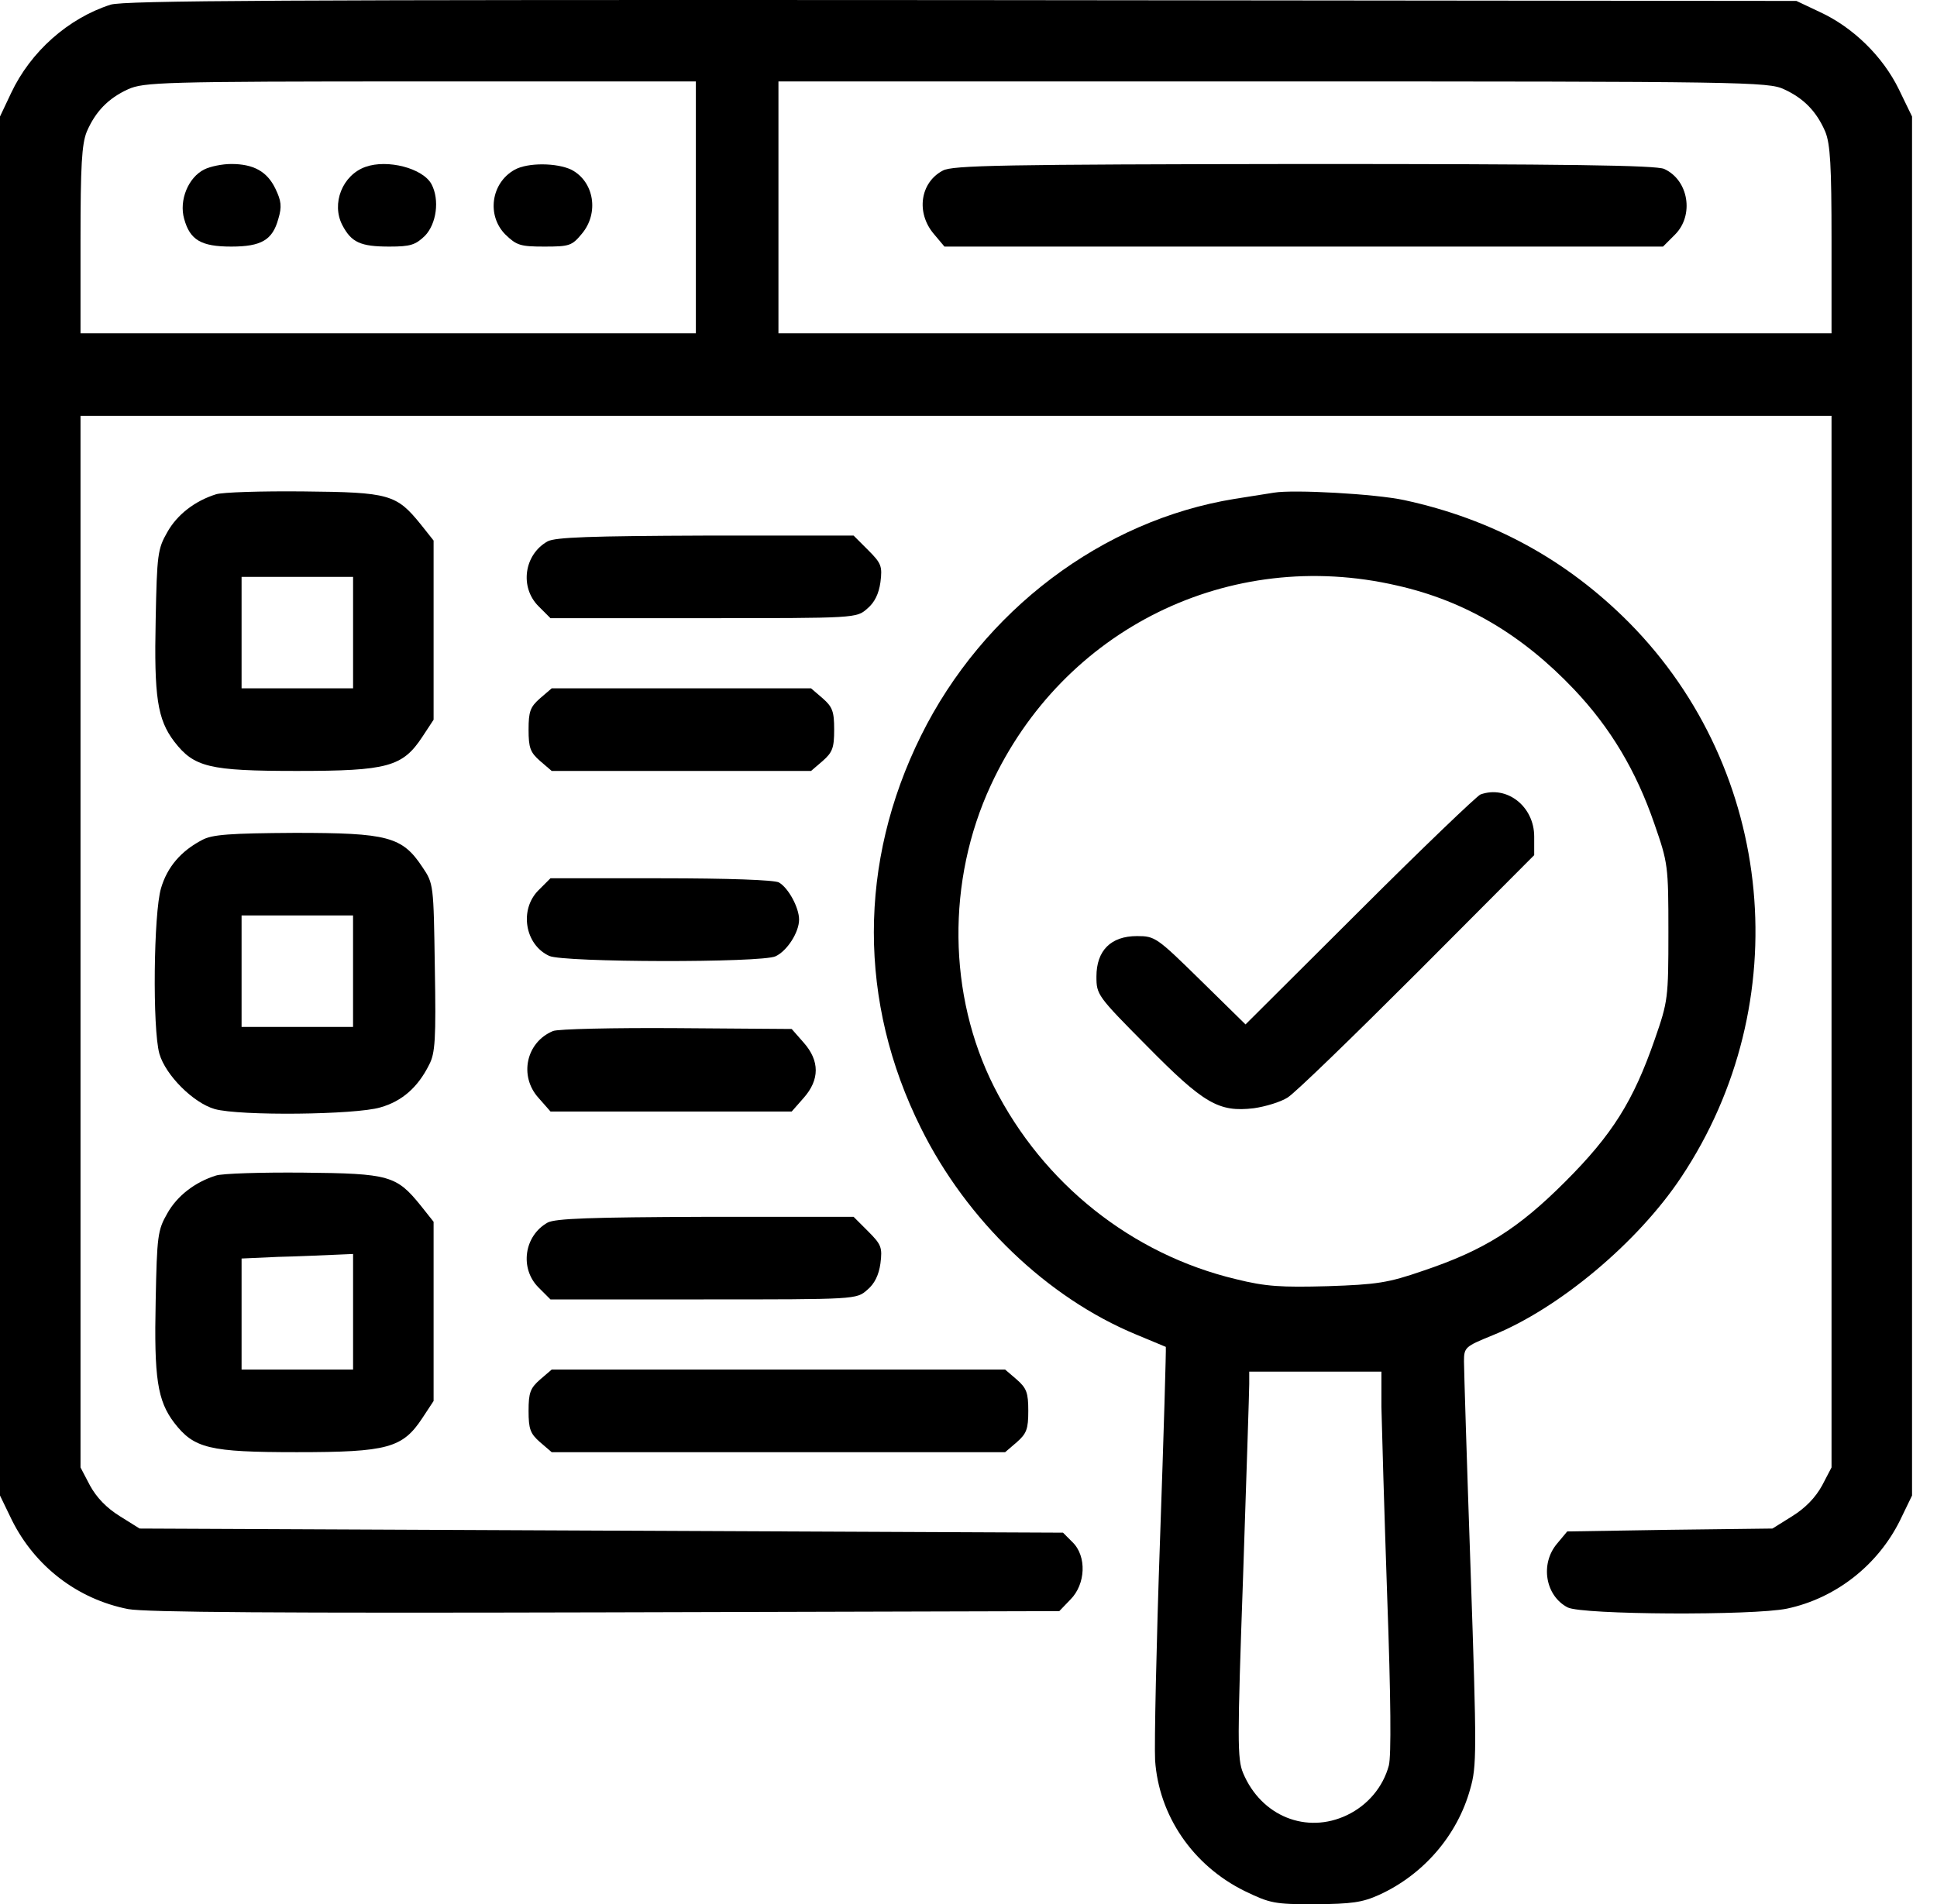 <svg width="60" height="59" viewBox="0 0 60 59" fill="none" xmlns="http://www.w3.org/2000/svg">
<path d="M3.428 0.144C2.111 0.566 0.947 1.602 0.345 2.881L0 3.61V24.973V46.336L0.371 47.103C1.087 48.536 2.405 49.547 3.966 49.854C4.516 49.956 8.66 49.982 18.766 49.956L32.812 49.918L33.157 49.559C33.63 49.086 33.669 48.216 33.221 47.781L32.927 47.487L18.625 47.423L4.324 47.359L3.71 46.975C3.3 46.72 2.993 46.4 2.789 46.029L2.494 45.466V29.169V12.885H29.614H56.733V29.169V45.466L56.439 46.029C56.234 46.4 55.927 46.72 55.518 46.975L54.904 47.359L51.718 47.398L48.546 47.449L48.226 47.833C47.702 48.459 47.868 49.444 48.559 49.803C49.006 50.033 54.302 50.058 55.351 49.841C56.861 49.521 58.166 48.498 58.856 47.103L59.227 46.336V24.973V3.61L58.818 2.766C58.319 1.743 57.398 0.847 56.375 0.374L55.645 0.029L29.805 0.003C8.686 -0.01 3.863 0.016 3.428 0.144ZM21.555 6.425V10.326H12.025H2.494V7.448C2.494 5.133 2.533 4.467 2.686 4.084C2.955 3.457 3.352 3.047 3.966 2.766C4.452 2.549 4.989 2.523 13.022 2.523H21.555V6.425ZM55.262 2.766C55.876 3.047 56.272 3.457 56.541 4.084C56.694 4.467 56.733 5.133 56.733 7.448V10.326H40.423H24.113V6.425V2.523H39.438C54.047 2.523 54.776 2.536 55.262 2.766Z" fill="black"/>
<path d="M6.332 5.248C5.833 5.491 5.539 6.207 5.705 6.783C5.884 7.435 6.229 7.64 7.163 7.64C8.097 7.64 8.442 7.435 8.621 6.783C8.737 6.399 8.711 6.22 8.532 5.849C8.276 5.312 7.854 5.081 7.163 5.081C6.882 5.081 6.511 5.158 6.332 5.248Z" fill="black"/>
<path d="M11.32 5.171C10.604 5.427 10.258 6.309 10.604 6.975C10.885 7.512 11.167 7.64 12.062 7.64C12.714 7.64 12.868 7.589 13.162 7.307C13.52 6.936 13.623 6.194 13.367 5.708C13.098 5.209 11.998 4.928 11.32 5.171Z" fill="black"/>
<path d="M15.938 5.261C15.209 5.67 15.069 6.68 15.657 7.269C16.002 7.601 16.117 7.64 16.86 7.64C17.64 7.64 17.716 7.614 18.023 7.243C18.561 6.604 18.407 5.631 17.704 5.261C17.256 5.043 16.348 5.03 15.938 5.261Z" fill="black"/>
<path d="M29.203 5.286C28.5 5.657 28.372 6.591 28.922 7.243L29.255 7.64H40.384H51.513L51.884 7.269C52.485 6.668 52.306 5.58 51.551 5.235C51.308 5.12 48.519 5.081 40.384 5.081C31.071 5.094 29.498 5.12 29.203 5.286Z" fill="black"/>
<path d="M6.69 15.315C6.038 15.52 5.487 15.942 5.18 16.492C4.886 17.004 4.861 17.183 4.822 19.204C4.771 21.583 4.873 22.287 5.398 22.977C6.012 23.771 6.472 23.886 9.197 23.886C12.011 23.886 12.472 23.758 13.086 22.824L13.431 22.299V19.524V16.748L13.035 16.249C12.28 15.315 12.063 15.251 9.402 15.226C8.097 15.213 6.882 15.251 6.69 15.315ZM10.937 19.6V21.327H9.21H7.483V19.6V17.873H9.21H10.937V19.6Z" fill="black"/>
<path d="M39.464 15.264C39.285 15.29 38.748 15.379 38.249 15.456C34.142 16.121 30.445 18.922 28.527 22.798C26.582 26.726 26.582 31.049 28.527 34.951C29.947 37.816 32.441 40.208 35.191 41.347C35.677 41.552 36.087 41.718 36.112 41.731C36.125 41.743 36.048 44.43 35.933 47.692C35.818 50.954 35.754 54.037 35.78 54.536C35.895 56.25 36.944 57.797 38.556 58.591C39.349 58.974 39.477 59 40.743 59C41.869 58.987 42.189 58.949 42.726 58.706C44.095 58.079 45.144 56.864 45.54 55.431C45.745 54.727 45.745 54.292 45.553 48.651C45.438 45.338 45.348 42.422 45.348 42.178C45.348 41.743 45.387 41.718 46.231 41.373C48.29 40.541 50.734 38.494 52.077 36.473C55.671 31.075 54.993 23.873 50.465 19.293C48.521 17.336 46.218 16.083 43.493 15.494C42.598 15.302 40.065 15.162 39.464 15.264ZM43.276 18.142C45.374 18.615 47.152 19.664 48.764 21.366C49.889 22.555 50.682 23.886 51.245 25.523C51.667 26.738 51.68 26.815 51.68 28.875C51.68 30.934 51.667 31.024 51.258 32.201C50.593 34.119 49.941 35.156 48.482 36.614C47.024 38.072 45.975 38.737 44.069 39.377C42.995 39.748 42.649 39.799 41.127 39.85C39.694 39.889 39.208 39.863 38.287 39.633C35.063 38.865 32.313 36.678 30.791 33.672C29.358 30.832 29.32 27.288 30.689 24.334C32.927 19.485 38.082 16.94 43.276 18.142ZM42.79 43.586C42.803 44.187 42.879 46.822 42.969 49.457C43.084 52.63 43.097 54.408 43.02 54.702C42.841 55.367 42.368 55.93 41.728 56.237C40.474 56.838 39.067 56.275 38.505 54.932C38.325 54.497 38.325 53.934 38.505 48.856C38.607 45.786 38.696 43.087 38.696 42.882V42.498H40.743H42.79V43.586Z" fill="black"/>
<path d="M45.859 24.615C45.757 24.653 44.069 26.265 42.124 28.209L38.581 31.74L37.187 30.371C35.831 29.041 35.779 29.003 35.217 29.003C34.411 29.003 33.963 29.45 33.963 30.256C33.963 30.819 33.989 30.858 35.523 32.405C37.289 34.196 37.749 34.465 38.837 34.337C39.195 34.286 39.668 34.145 39.886 34.004C40.116 33.864 41.92 32.111 43.915 30.116L47.523 26.495V25.92C47.523 24.986 46.678 24.321 45.859 24.615Z" fill="black"/>
<path d="M16.962 16.773C16.233 17.183 16.092 18.193 16.68 18.782L17.051 19.153H21.797C26.517 19.153 26.53 19.153 26.863 18.858C27.093 18.667 27.221 18.398 27.272 18.04C27.336 17.541 27.298 17.451 26.889 17.042L26.441 16.594H21.848C18.292 16.607 17.205 16.645 16.962 16.773Z" fill="black"/>
<path d="M16.731 21.634C16.424 21.903 16.373 22.044 16.373 22.607C16.373 23.169 16.424 23.31 16.731 23.579L17.089 23.886H21.106H25.123L25.481 23.579C25.788 23.31 25.839 23.169 25.839 22.607C25.839 22.044 25.788 21.903 25.481 21.634L25.123 21.327H21.106H17.089L16.731 21.634Z" fill="black"/>
<path d="M6.267 26.022C5.602 26.367 5.18 26.866 4.988 27.519C4.758 28.286 4.719 31.868 4.937 32.648C5.129 33.313 5.986 34.17 6.651 34.362C7.431 34.58 11.013 34.541 11.781 34.311C12.459 34.119 12.945 33.684 13.29 32.994C13.482 32.636 13.508 32.201 13.469 29.975C13.431 27.404 13.431 27.378 13.085 26.866C12.459 25.92 12.011 25.805 9.133 25.805C7.124 25.817 6.574 25.856 6.267 26.022ZM10.936 30.09V31.817H9.21H7.483V30.09V28.363H9.21H10.936V30.09Z" fill="black"/>
<path d="M16.68 27.583C16.079 28.184 16.258 29.271 17.013 29.617C17.448 29.821 23.588 29.834 24.023 29.629C24.381 29.463 24.752 28.887 24.752 28.491C24.752 28.12 24.42 27.506 24.125 27.34C23.972 27.263 22.552 27.212 20.467 27.212H17.051L16.68 27.583Z" fill="black"/>
<path d="M17.129 31.945C16.298 32.29 16.068 33.339 16.682 34.017L17.053 34.439H20.788H24.523L24.894 34.017C25.393 33.454 25.393 32.866 24.894 32.303L24.523 31.881L20.954 31.855C18.997 31.842 17.27 31.881 17.129 31.945Z" fill="black"/>
<path d="M6.69 36.422C6.038 36.627 5.487 37.049 5.18 37.599C4.886 38.111 4.861 38.29 4.822 40.311C4.771 42.69 4.873 43.394 5.398 44.084C6.012 44.877 6.472 44.993 9.197 44.993C12.011 44.993 12.472 44.865 13.086 43.931L13.431 43.407V40.631V37.855L13.035 37.356C12.28 36.422 12.063 36.358 9.402 36.332C8.097 36.32 6.882 36.358 6.69 36.422ZM10.937 40.643V42.434H9.21H7.483V40.707V38.993L8.609 38.942C9.223 38.929 9.99 38.891 10.336 38.878L10.937 38.852V40.643Z" fill="black"/>
<path d="M16.962 37.88C16.233 38.29 16.092 39.3 16.68 39.889L17.051 40.26H21.797C26.517 40.26 26.53 40.26 26.863 39.965C27.093 39.773 27.221 39.505 27.272 39.147C27.336 38.648 27.298 38.558 26.889 38.149L26.441 37.701H21.848C18.292 37.714 17.205 37.752 16.962 37.88Z" fill="black"/>
<path d="M16.731 42.741C16.424 43.01 16.373 43.151 16.373 43.714C16.373 44.276 16.424 44.417 16.731 44.686L17.089 44.993H24.112H31.135L31.493 44.686C31.8 44.417 31.852 44.276 31.852 43.714C31.852 43.151 31.8 43.01 31.493 42.741L31.135 42.434H24.112H17.089L16.731 42.741Z" fill="black"/>
</svg>
